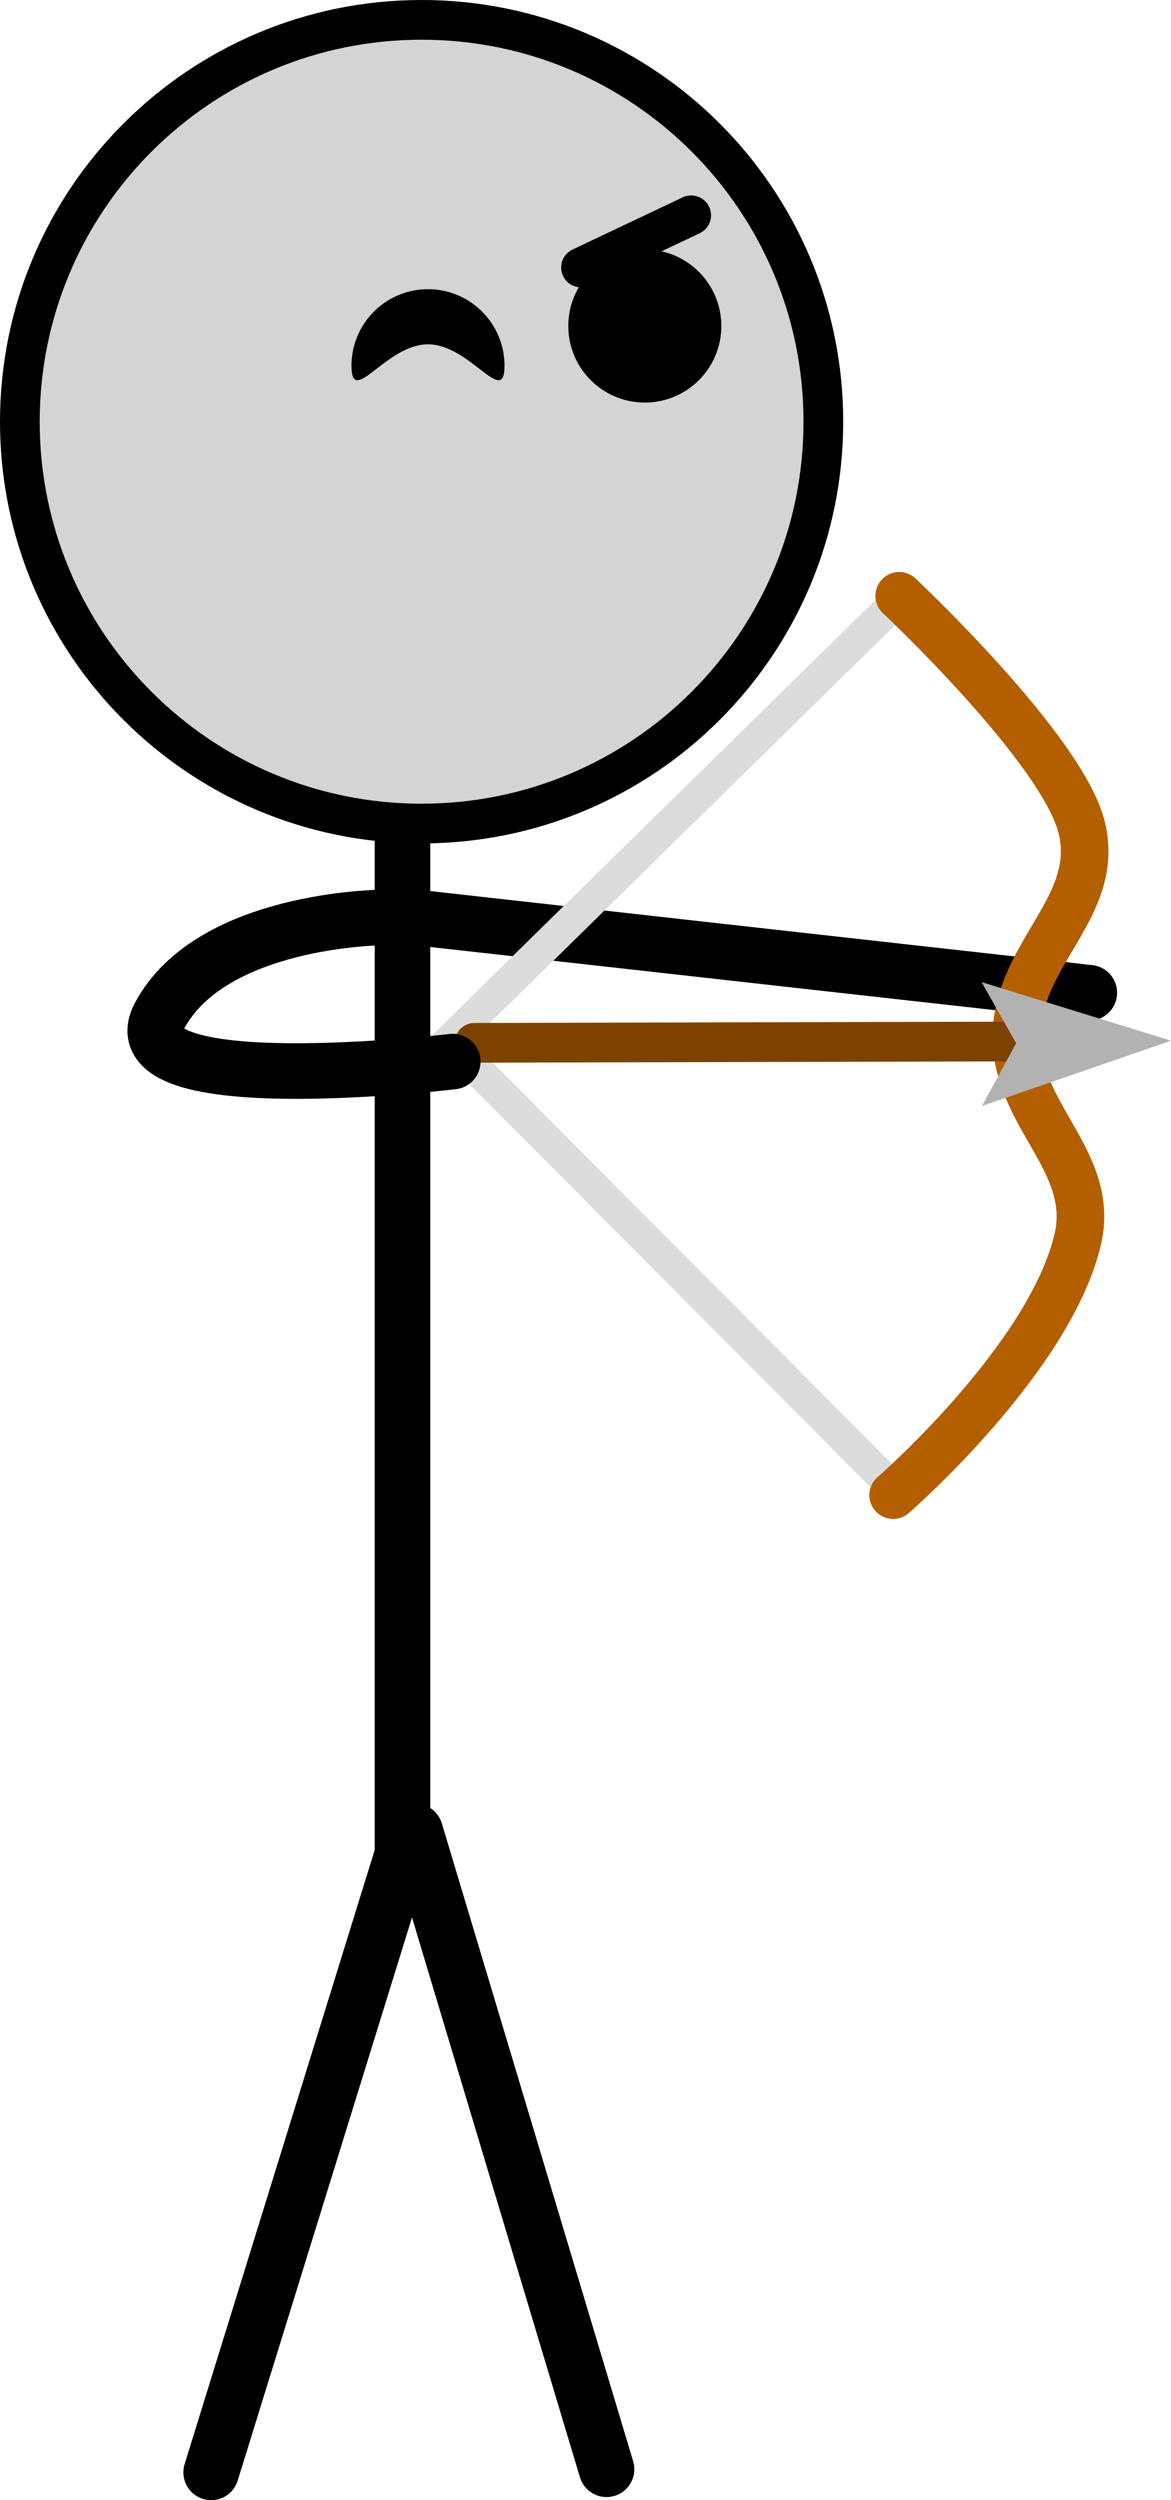 <svg version="1.1" xmlns="http://www.w3.org/2000/svg" xmlns:xlink="http://www.w3.org/1999/xlink" width="73.742" height="157.406"><g transform="translate(-215.563,-87.033)"><g data-paper-data="{&quot;isPaintingLayer&quot;:true}" fill="none" fill-rule="nonzero" stroke="none" stroke-width="none" stroke-linecap="none" stroke-linejoin="miter" stroke-miterlimit="10" stroke-dasharray="" stroke-dashoffset="0" font-family="none" font-weight="none" font-size="none" text-anchor="none" style="mix-blend-mode: normal"><g><path d="M240.908,136.473v67.297l-12.048,38.919" data-paper-data="{&quot;origPos&quot;:null}" fill="none" stroke="#000000" stroke-width="3.5" stroke-linecap="round"/><path d="M241.711,202.334l12.048,40.159" data-paper-data="{&quot;origPos&quot;:null}" fill="none" stroke="#000000" stroke-width="3.5" stroke-linecap="round"/><path d="M216.813,113.583c0,-13.973 11.327,-25.3 25.3,-25.3c13.973,0 25.3,11.327 25.3,25.3c0,13.973 -11.327,25.3 -25.3,25.3c-13.973,0 -25.3,-11.327 -25.3,-25.3z" data-paper-data="{&quot;origPos&quot;:null}" fill="#d4d4d4" stroke="#000000" stroke-width="2.5" stroke-linecap="butt"/><path d="M237.696,110.059c0,-2.661 2.158,-4.819 4.819,-4.819c2.661,0 4.819,2.158 4.819,4.819c0,2.661 -2.158,-1.348 -4.819,-1.348c-2.661,0 -4.819,4.009 -4.819,1.348z" data-paper-data="{&quot;origPos&quot;:null}" fill="#000000" stroke="none" stroke-width="0" stroke-linecap="butt"/><path d="M251.35,107.559c0,-2.661 2.158,-4.819 4.819,-4.819c2.661,0 4.819,2.158 4.819,4.819c0,2.661 -2.158,4.819 -4.819,4.819c-2.661,0 -4.819,-2.158 -4.819,-4.819z" data-paper-data="{&quot;origPos&quot;:null}" fill="#000000" stroke="none" stroke-width="0" stroke-linecap="butt"/><path d="M259.089,100.588l-6.937,3.286" data-paper-data="{&quot;origPos&quot;:null}" fill="none" stroke="#000000" stroke-width="2.5" stroke-linecap="round"/><path d="M241.796,144.797l42.365,4.738" data-paper-data="{&quot;origPos&quot;:null,&quot;index&quot;:null}" fill="none" stroke="#000000" stroke-width="3.5" stroke-linecap="round"/><g data-paper-data="{&quot;origPos&quot;:null,&quot;origRot&quot;:0}"><g fill="none" stroke-linecap="round"><path d="M271.966,180.838l-28.141,-28.26l28.554,-28.025" data-paper-data="{&quot;origPos&quot;:null}" stroke="#dcdcdc" stroke-width="2"/><path d="M272.19,124.545c0,0 10.222,9.592 11.48,14.543c1.269,4.995 -3.984,7.914 -4.094,13.067c-0.11,5.123 5.035,7.96 3.847,12.944c-1.793,7.525 -11.614,16.063 -11.614,16.063" data-paper-data="{&quot;origPos&quot;:null}" stroke="#b35f00" stroke-width="3"/></g><g data-paper-data="{&quot;origPos&quot;:null}"><path d="M279.943,152.604l-34.5,0.084" data-paper-data="{&quot;origPos&quot;:null}" fill="none" stroke="#7d4200" stroke-width="2.5" stroke-linecap="round"/><path d="M277.398,156.665l2.158,-3.947l-2.177,-3.853l11.926,3.688z" data-paper-data="{&quot;origPos&quot;:null}" fill="#b2b2b2" stroke="none" stroke-width="0" stroke-linecap="butt"/></g></g><path d="M244.073,153.868c0,0 -21.343,2.542 -18.469,-2.872c3.253,-6.127 14.001,-6.199 14.001,-6.199" data-paper-data="{&quot;origPos&quot;:null}" fill="none" stroke="#000000" stroke-width="3.5" stroke-linecap="round"/></g></g></g></svg>